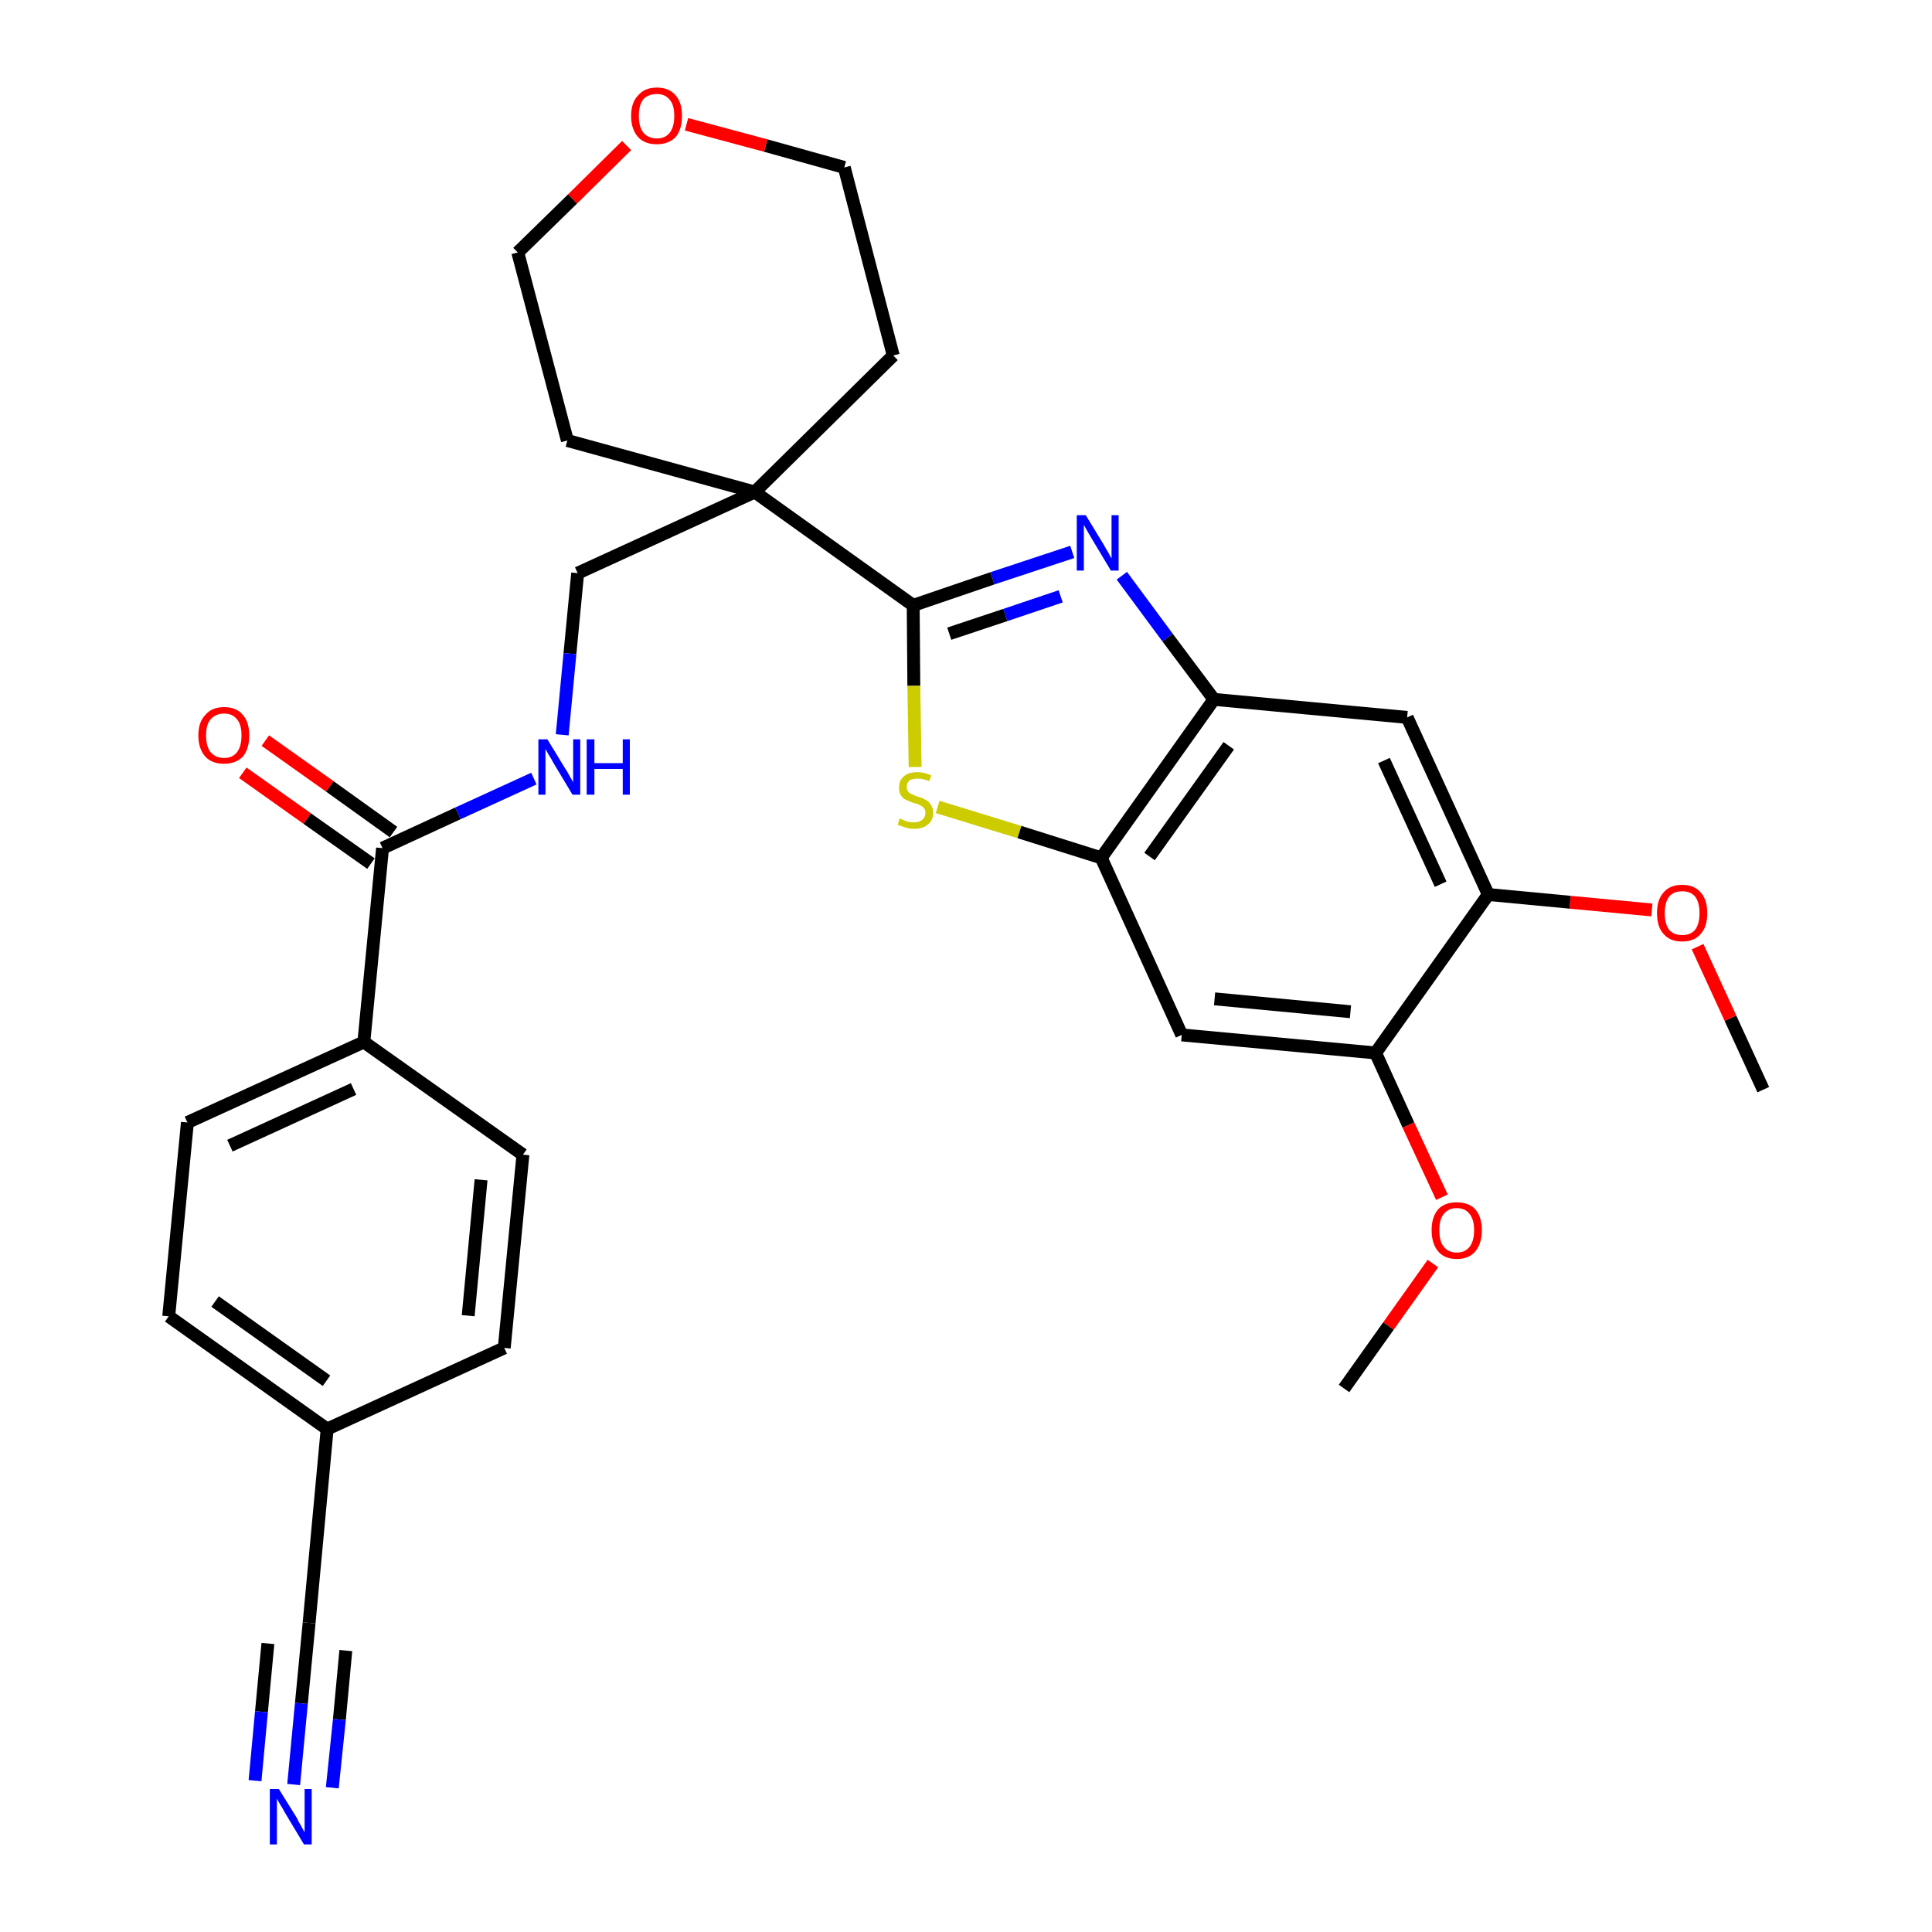 <?xml version='1.0' encoding='iso-8859-1'?>
<svg version='1.1' baseProfile='full'
              xmlns='http://www.w3.org/2000/svg'
                      xmlns:rdkit='http://www.rdkit.org/xml'
                      xmlns:xlink='http://www.w3.org/1999/xlink'
                  xml:space='preserve'
width='300px' height='300px' viewBox='0 0 300 300'>
<!-- END OF HEADER -->
<path class='bond-0 atom-0 atom-1' d='M 273.8,169.2 L 268.7,158.1' style='fill:none;fill-rule:evenodd;stroke:#000000;stroke-width:2.0px;stroke-linecap:butt;stroke-linejoin:miter;stroke-opacity:1' />
<path class='bond-0 atom-0 atom-1' d='M 268.7,158.1 L 263.6,147.0' style='fill:none;fill-rule:evenodd;stroke:#FF0000;stroke-width:2.0px;stroke-linecap:butt;stroke-linejoin:miter;stroke-opacity:1' />
<path class='bond-1 atom-1 atom-2' d='M 256.5,141.3 L 243.8,140.1' style='fill:none;fill-rule:evenodd;stroke:#FF0000;stroke-width:2.0px;stroke-linecap:butt;stroke-linejoin:miter;stroke-opacity:1' />
<path class='bond-1 atom-1 atom-2' d='M 243.8,140.1 L 231.1,138.9' style='fill:none;fill-rule:evenodd;stroke:#000000;stroke-width:2.0px;stroke-linecap:butt;stroke-linejoin:miter;stroke-opacity:1' />
<path class='bond-2 atom-2 atom-3' d='M 231.1,138.9 L 218.5,111.4' style='fill:none;fill-rule:evenodd;stroke:#000000;stroke-width:2.0px;stroke-linecap:butt;stroke-linejoin:miter;stroke-opacity:1' />
<path class='bond-2 atom-2 atom-3' d='M 223.7,137.3 L 214.9,118.1' style='fill:none;fill-rule:evenodd;stroke:#000000;stroke-width:2.0px;stroke-linecap:butt;stroke-linejoin:miter;stroke-opacity:1' />
<path class='bond-30 atom-28 atom-2' d='M 213.6,163.5 L 231.1,138.9' style='fill:none;fill-rule:evenodd;stroke:#000000;stroke-width:2.0px;stroke-linecap:butt;stroke-linejoin:miter;stroke-opacity:1' />
<path class='bond-3 atom-3 atom-4' d='M 218.5,111.4 L 188.5,108.6' style='fill:none;fill-rule:evenodd;stroke:#000000;stroke-width:2.0px;stroke-linecap:butt;stroke-linejoin:miter;stroke-opacity:1' />
<path class='bond-4 atom-4 atom-5' d='M 188.5,108.6 L 181.3,99.0' style='fill:none;fill-rule:evenodd;stroke:#000000;stroke-width:2.0px;stroke-linecap:butt;stroke-linejoin:miter;stroke-opacity:1' />
<path class='bond-4 atom-4 atom-5' d='M 181.3,99.0 L 174.2,89.4' style='fill:none;fill-rule:evenodd;stroke:#0000FF;stroke-width:2.0px;stroke-linecap:butt;stroke-linejoin:miter;stroke-opacity:1' />
<path class='bond-31 atom-26 atom-4' d='M 171.0,133.2 L 188.5,108.6' style='fill:none;fill-rule:evenodd;stroke:#000000;stroke-width:2.0px;stroke-linecap:butt;stroke-linejoin:miter;stroke-opacity:1' />
<path class='bond-31 atom-26 atom-4' d='M 178.5,133.0 L 190.8,115.8' style='fill:none;fill-rule:evenodd;stroke:#000000;stroke-width:2.0px;stroke-linecap:butt;stroke-linejoin:miter;stroke-opacity:1' />
<path class='bond-5 atom-5 atom-6' d='M 166.5,85.7 L 154.1,89.8' style='fill:none;fill-rule:evenodd;stroke:#0000FF;stroke-width:2.0px;stroke-linecap:butt;stroke-linejoin:miter;stroke-opacity:1' />
<path class='bond-5 atom-5 atom-6' d='M 154.1,89.8 L 141.8,94.0' style='fill:none;fill-rule:evenodd;stroke:#000000;stroke-width:2.0px;stroke-linecap:butt;stroke-linejoin:miter;stroke-opacity:1' />
<path class='bond-5 atom-5 atom-6' d='M 164.7,92.6 L 156.1,95.5' style='fill:none;fill-rule:evenodd;stroke:#0000FF;stroke-width:2.0px;stroke-linecap:butt;stroke-linejoin:miter;stroke-opacity:1' />
<path class='bond-5 atom-5 atom-6' d='M 156.1,95.5 L 147.4,98.4' style='fill:none;fill-rule:evenodd;stroke:#000000;stroke-width:2.0px;stroke-linecap:butt;stroke-linejoin:miter;stroke-opacity:1' />
<path class='bond-6 atom-6 atom-7' d='M 141.8,94.0 L 117.2,76.4' style='fill:none;fill-rule:evenodd;stroke:#000000;stroke-width:2.0px;stroke-linecap:butt;stroke-linejoin:miter;stroke-opacity:1' />
<path class='bond-24 atom-6 atom-25' d='M 141.8,94.0 L 141.9,106.5' style='fill:none;fill-rule:evenodd;stroke:#000000;stroke-width:2.0px;stroke-linecap:butt;stroke-linejoin:miter;stroke-opacity:1' />
<path class='bond-24 atom-6 atom-25' d='M 141.9,106.5 L 142.1,119.1' style='fill:none;fill-rule:evenodd;stroke:#CCCC00;stroke-width:2.0px;stroke-linecap:butt;stroke-linejoin:miter;stroke-opacity:1' />
<path class='bond-7 atom-7 atom-8' d='M 117.2,76.4 L 89.7,89.0' style='fill:none;fill-rule:evenodd;stroke:#000000;stroke-width:2.0px;stroke-linecap:butt;stroke-linejoin:miter;stroke-opacity:1' />
<path class='bond-19 atom-7 atom-20' d='M 117.2,76.4 L 138.7,55.2' style='fill:none;fill-rule:evenodd;stroke:#000000;stroke-width:2.0px;stroke-linecap:butt;stroke-linejoin:miter;stroke-opacity:1' />
<path class='bond-32 atom-24 atom-7' d='M 88.1,68.4 L 117.2,76.4' style='fill:none;fill-rule:evenodd;stroke:#000000;stroke-width:2.0px;stroke-linecap:butt;stroke-linejoin:miter;stroke-opacity:1' />
<path class='bond-8 atom-8 atom-9' d='M 89.7,89.0 L 88.5,101.5' style='fill:none;fill-rule:evenodd;stroke:#000000;stroke-width:2.0px;stroke-linecap:butt;stroke-linejoin:miter;stroke-opacity:1' />
<path class='bond-8 atom-8 atom-9' d='M 88.5,101.5 L 87.3,114.1' style='fill:none;fill-rule:evenodd;stroke:#0000FF;stroke-width:2.0px;stroke-linecap:butt;stroke-linejoin:miter;stroke-opacity:1' />
<path class='bond-9 atom-9 atom-10' d='M 82.9,120.9 L 71.1,126.3' style='fill:none;fill-rule:evenodd;stroke:#0000FF;stroke-width:2.0px;stroke-linecap:butt;stroke-linejoin:miter;stroke-opacity:1' />
<path class='bond-9 atom-9 atom-10' d='M 71.1,126.3 L 59.4,131.7' style='fill:none;fill-rule:evenodd;stroke:#000000;stroke-width:2.0px;stroke-linecap:butt;stroke-linejoin:miter;stroke-opacity:1' />
<path class='bond-10 atom-10 atom-11' d='M 61.1,129.2 L 51.2,122.1' style='fill:none;fill-rule:evenodd;stroke:#000000;stroke-width:2.0px;stroke-linecap:butt;stroke-linejoin:miter;stroke-opacity:1' />
<path class='bond-10 atom-10 atom-11' d='M 51.2,122.1 L 41.2,115.0' style='fill:none;fill-rule:evenodd;stroke:#FF0000;stroke-width:2.0px;stroke-linecap:butt;stroke-linejoin:miter;stroke-opacity:1' />
<path class='bond-10 atom-10 atom-11' d='M 57.6,134.1 L 47.7,127.1' style='fill:none;fill-rule:evenodd;stroke:#000000;stroke-width:2.0px;stroke-linecap:butt;stroke-linejoin:miter;stroke-opacity:1' />
<path class='bond-10 atom-10 atom-11' d='M 47.7,127.1 L 37.7,120.0' style='fill:none;fill-rule:evenodd;stroke:#FF0000;stroke-width:2.0px;stroke-linecap:butt;stroke-linejoin:miter;stroke-opacity:1' />
<path class='bond-11 atom-10 atom-12' d='M 59.4,131.7 L 56.5,161.8' style='fill:none;fill-rule:evenodd;stroke:#000000;stroke-width:2.0px;stroke-linecap:butt;stroke-linejoin:miter;stroke-opacity:1' />
<path class='bond-12 atom-12 atom-13' d='M 56.5,161.8 L 29.1,174.3' style='fill:none;fill-rule:evenodd;stroke:#000000;stroke-width:2.0px;stroke-linecap:butt;stroke-linejoin:miter;stroke-opacity:1' />
<path class='bond-12 atom-12 atom-13' d='M 54.9,169.1 L 35.7,177.9' style='fill:none;fill-rule:evenodd;stroke:#000000;stroke-width:2.0px;stroke-linecap:butt;stroke-linejoin:miter;stroke-opacity:1' />
<path class='bond-33 atom-19 atom-12' d='M 81.2,179.3 L 56.5,161.8' style='fill:none;fill-rule:evenodd;stroke:#000000;stroke-width:2.0px;stroke-linecap:butt;stroke-linejoin:miter;stroke-opacity:1' />
<path class='bond-13 atom-13 atom-14' d='M 29.1,174.3 L 26.2,204.4' style='fill:none;fill-rule:evenodd;stroke:#000000;stroke-width:2.0px;stroke-linecap:butt;stroke-linejoin:miter;stroke-opacity:1' />
<path class='bond-14 atom-14 atom-15' d='M 26.2,204.4 L 50.8,221.9' style='fill:none;fill-rule:evenodd;stroke:#000000;stroke-width:2.0px;stroke-linecap:butt;stroke-linejoin:miter;stroke-opacity:1' />
<path class='bond-14 atom-14 atom-15' d='M 33.4,202.1 L 50.7,214.4' style='fill:none;fill-rule:evenodd;stroke:#000000;stroke-width:2.0px;stroke-linecap:butt;stroke-linejoin:miter;stroke-opacity:1' />
<path class='bond-15 atom-15 atom-16' d='M 50.8,221.9 L 48.0,252.0' style='fill:none;fill-rule:evenodd;stroke:#000000;stroke-width:2.0px;stroke-linecap:butt;stroke-linejoin:miter;stroke-opacity:1' />
<path class='bond-17 atom-15 atom-18' d='M 50.8,221.9 L 78.3,209.3' style='fill:none;fill-rule:evenodd;stroke:#000000;stroke-width:2.0px;stroke-linecap:butt;stroke-linejoin:miter;stroke-opacity:1' />
<path class='bond-16 atom-16 atom-17' d='M 48.0,252.0 L 46.8,264.5' style='fill:none;fill-rule:evenodd;stroke:#000000;stroke-width:2.0px;stroke-linecap:butt;stroke-linejoin:miter;stroke-opacity:1' />
<path class='bond-16 atom-16 atom-17' d='M 46.8,264.5 L 45.6,277.1' style='fill:none;fill-rule:evenodd;stroke:#0000FF;stroke-width:2.0px;stroke-linecap:butt;stroke-linejoin:miter;stroke-opacity:1' />
<path class='bond-16 atom-16 atom-17' d='M 41.6,255.2 L 40.6,265.8' style='fill:none;fill-rule:evenodd;stroke:#000000;stroke-width:2.0px;stroke-linecap:butt;stroke-linejoin:miter;stroke-opacity:1' />
<path class='bond-16 atom-16 atom-17' d='M 40.6,265.8 L 39.6,276.5' style='fill:none;fill-rule:evenodd;stroke:#0000FF;stroke-width:2.0px;stroke-linecap:butt;stroke-linejoin:miter;stroke-opacity:1' />
<path class='bond-16 atom-16 atom-17' d='M 53.7,256.3 L 52.7,267.0' style='fill:none;fill-rule:evenodd;stroke:#000000;stroke-width:2.0px;stroke-linecap:butt;stroke-linejoin:miter;stroke-opacity:1' />
<path class='bond-16 atom-16 atom-17' d='M 52.7,267.0 L 51.6,277.6' style='fill:none;fill-rule:evenodd;stroke:#0000FF;stroke-width:2.0px;stroke-linecap:butt;stroke-linejoin:miter;stroke-opacity:1' />
<path class='bond-18 atom-18 atom-19' d='M 78.3,209.3 L 81.2,179.3' style='fill:none;fill-rule:evenodd;stroke:#000000;stroke-width:2.0px;stroke-linecap:butt;stroke-linejoin:miter;stroke-opacity:1' />
<path class='bond-18 atom-18 atom-19' d='M 72.7,204.3 L 74.7,183.2' style='fill:none;fill-rule:evenodd;stroke:#000000;stroke-width:2.0px;stroke-linecap:butt;stroke-linejoin:miter;stroke-opacity:1' />
<path class='bond-20 atom-20 atom-21' d='M 138.7,55.2 L 131.1,26.0' style='fill:none;fill-rule:evenodd;stroke:#000000;stroke-width:2.0px;stroke-linecap:butt;stroke-linejoin:miter;stroke-opacity:1' />
<path class='bond-21 atom-21 atom-22' d='M 131.1,26.0 L 118.9,22.6' style='fill:none;fill-rule:evenodd;stroke:#000000;stroke-width:2.0px;stroke-linecap:butt;stroke-linejoin:miter;stroke-opacity:1' />
<path class='bond-21 atom-21 atom-22' d='M 118.9,22.6 L 106.6,19.3' style='fill:none;fill-rule:evenodd;stroke:#FF0000;stroke-width:2.0px;stroke-linecap:butt;stroke-linejoin:miter;stroke-opacity:1' />
<path class='bond-22 atom-22 atom-23' d='M 97.3,22.6 L 88.9,30.9' style='fill:none;fill-rule:evenodd;stroke:#FF0000;stroke-width:2.0px;stroke-linecap:butt;stroke-linejoin:miter;stroke-opacity:1' />
<path class='bond-22 atom-22 atom-23' d='M 88.9,30.9 L 80.4,39.2' style='fill:none;fill-rule:evenodd;stroke:#000000;stroke-width:2.0px;stroke-linecap:butt;stroke-linejoin:miter;stroke-opacity:1' />
<path class='bond-23 atom-23 atom-24' d='M 80.4,39.2 L 88.1,68.4' style='fill:none;fill-rule:evenodd;stroke:#000000;stroke-width:2.0px;stroke-linecap:butt;stroke-linejoin:miter;stroke-opacity:1' />
<path class='bond-25 atom-25 atom-26' d='M 145.6,125.3 L 158.3,129.2' style='fill:none;fill-rule:evenodd;stroke:#CCCC00;stroke-width:2.0px;stroke-linecap:butt;stroke-linejoin:miter;stroke-opacity:1' />
<path class='bond-25 atom-25 atom-26' d='M 158.3,129.2 L 171.0,133.2' style='fill:none;fill-rule:evenodd;stroke:#000000;stroke-width:2.0px;stroke-linecap:butt;stroke-linejoin:miter;stroke-opacity:1' />
<path class='bond-26 atom-26 atom-27' d='M 171.0,133.2 L 183.5,160.7' style='fill:none;fill-rule:evenodd;stroke:#000000;stroke-width:2.0px;stroke-linecap:butt;stroke-linejoin:miter;stroke-opacity:1' />
<path class='bond-27 atom-27 atom-28' d='M 183.5,160.7 L 213.6,163.5' style='fill:none;fill-rule:evenodd;stroke:#000000;stroke-width:2.0px;stroke-linecap:butt;stroke-linejoin:miter;stroke-opacity:1' />
<path class='bond-27 atom-27 atom-28' d='M 188.6,155.1 L 209.7,157.1' style='fill:none;fill-rule:evenodd;stroke:#000000;stroke-width:2.0px;stroke-linecap:butt;stroke-linejoin:miter;stroke-opacity:1' />
<path class='bond-28 atom-28 atom-29' d='M 213.6,163.5 L 218.7,174.7' style='fill:none;fill-rule:evenodd;stroke:#000000;stroke-width:2.0px;stroke-linecap:butt;stroke-linejoin:miter;stroke-opacity:1' />
<path class='bond-28 atom-28 atom-29' d='M 218.7,174.7 L 223.9,185.9' style='fill:none;fill-rule:evenodd;stroke:#FF0000;stroke-width:2.0px;stroke-linecap:butt;stroke-linejoin:miter;stroke-opacity:1' />
<path class='bond-29 atom-29 atom-30' d='M 222.5,196.2 L 215.6,205.9' style='fill:none;fill-rule:evenodd;stroke:#FF0000;stroke-width:2.0px;stroke-linecap:butt;stroke-linejoin:miter;stroke-opacity:1' />
<path class='bond-29 atom-29 atom-30' d='M 215.6,205.9 L 208.7,215.6' style='fill:none;fill-rule:evenodd;stroke:#000000;stroke-width:2.0px;stroke-linecap:butt;stroke-linejoin:miter;stroke-opacity:1' />
<path  class='atom-1' d='M 257.3 141.8
Q 257.3 139.7, 258.3 138.6
Q 259.3 137.4, 261.2 137.4
Q 263.1 137.4, 264.1 138.6
Q 265.1 139.7, 265.1 141.8
Q 265.1 143.9, 264.1 145.0
Q 263.1 146.2, 261.2 146.2
Q 259.3 146.2, 258.3 145.0
Q 257.3 143.9, 257.3 141.8
M 261.2 145.2
Q 262.5 145.2, 263.2 144.4
Q 263.9 143.5, 263.9 141.8
Q 263.9 140.1, 263.2 139.2
Q 262.5 138.4, 261.2 138.4
Q 259.9 138.4, 259.2 139.2
Q 258.5 140.1, 258.5 141.8
Q 258.5 143.5, 259.2 144.4
Q 259.9 145.2, 261.2 145.2
' fill='#FF0000'/>
<path  class='atom-5' d='M 168.6 80.0
L 171.4 84.6
Q 171.6 85.0, 172.1 85.8
Q 172.5 86.6, 172.6 86.7
L 172.6 80.0
L 173.7 80.0
L 173.7 88.6
L 172.5 88.6
L 169.5 83.6
Q 169.2 83.1, 168.8 82.4
Q 168.4 81.7, 168.3 81.5
L 168.3 88.6
L 167.2 88.6
L 167.2 80.0
L 168.6 80.0
' fill='#0000FF'/>
<path  class='atom-9' d='M 85.0 114.8
L 87.8 119.4
Q 88.1 119.8, 88.5 120.6
Q 89.0 121.4, 89.0 121.5
L 89.0 114.8
L 90.1 114.8
L 90.1 123.4
L 88.9 123.4
L 85.9 118.4
Q 85.6 117.8, 85.2 117.2
Q 84.8 116.5, 84.7 116.3
L 84.7 123.4
L 83.6 123.4
L 83.6 114.8
L 85.0 114.8
' fill='#0000FF'/>
<path  class='atom-9' d='M 91.1 114.8
L 92.3 114.8
L 92.3 118.5
L 96.7 118.5
L 96.7 114.8
L 97.8 114.8
L 97.8 123.4
L 96.7 123.4
L 96.7 119.4
L 92.3 119.4
L 92.3 123.4
L 91.1 123.4
L 91.1 114.8
' fill='#0000FF'/>
<path  class='atom-11' d='M 30.8 114.2
Q 30.8 112.1, 31.9 111.0
Q 32.9 109.8, 34.8 109.8
Q 36.7 109.8, 37.7 111.0
Q 38.7 112.1, 38.7 114.2
Q 38.7 116.3, 37.7 117.5
Q 36.6 118.6, 34.8 118.6
Q 32.9 118.6, 31.9 117.5
Q 30.8 116.3, 30.8 114.2
M 34.8 117.7
Q 36.1 117.7, 36.8 116.8
Q 37.5 115.9, 37.5 114.2
Q 37.5 112.5, 36.8 111.7
Q 36.1 110.8, 34.8 110.8
Q 33.5 110.8, 32.7 111.7
Q 32.0 112.5, 32.0 114.2
Q 32.0 115.9, 32.7 116.8
Q 33.5 117.7, 34.8 117.7
' fill='#FF0000'/>
<path  class='atom-17' d='M 43.3 277.8
L 46.1 282.3
Q 46.3 282.8, 46.8 283.6
Q 47.2 284.4, 47.3 284.5
L 47.3 277.8
L 48.4 277.8
L 48.4 286.4
L 47.2 286.4
L 44.2 281.4
Q 43.9 280.8, 43.5 280.2
Q 43.1 279.5, 43.0 279.3
L 43.0 286.4
L 41.9 286.4
L 41.9 277.8
L 43.3 277.8
' fill='#0000FF'/>
<path  class='atom-22' d='M 98.0 18.0
Q 98.0 15.9, 99.1 14.8
Q 100.1 13.6, 102.0 13.6
Q 103.9 13.6, 104.9 14.8
Q 105.9 15.9, 105.9 18.0
Q 105.9 20.1, 104.9 21.3
Q 103.8 22.4, 102.0 22.4
Q 100.1 22.4, 99.1 21.3
Q 98.0 20.1, 98.0 18.0
M 102.0 21.5
Q 103.3 21.5, 104.0 20.6
Q 104.7 19.7, 104.7 18.0
Q 104.7 16.3, 104.0 15.5
Q 103.3 14.6, 102.0 14.6
Q 100.7 14.6, 99.9 15.4
Q 99.2 16.3, 99.2 18.0
Q 99.2 19.7, 99.9 20.6
Q 100.7 21.5, 102.0 21.5
' fill='#FF0000'/>
<path  class='atom-25' d='M 139.7 127.1
Q 139.8 127.1, 140.2 127.3
Q 140.6 127.5, 141.0 127.6
Q 141.5 127.7, 141.9 127.7
Q 142.7 127.7, 143.2 127.3
Q 143.7 126.9, 143.7 126.2
Q 143.7 125.7, 143.4 125.4
Q 143.2 125.2, 142.8 125.0
Q 142.5 124.8, 141.9 124.7
Q 141.1 124.4, 140.7 124.2
Q 140.2 124.0, 139.9 123.5
Q 139.6 123.1, 139.6 122.3
Q 139.6 121.2, 140.3 120.6
Q 141.0 119.9, 142.5 119.9
Q 143.5 119.9, 144.6 120.4
L 144.3 121.3
Q 143.3 120.9, 142.5 120.9
Q 141.7 120.9, 141.2 121.2
Q 140.8 121.6, 140.8 122.2
Q 140.8 122.6, 141.0 122.9
Q 141.2 123.2, 141.6 123.3
Q 141.9 123.5, 142.5 123.7
Q 143.3 123.9, 143.7 124.2
Q 144.2 124.4, 144.5 124.9
Q 144.9 125.4, 144.9 126.2
Q 144.9 127.4, 144.1 128.0
Q 143.3 128.7, 142.0 128.7
Q 141.2 128.7, 140.6 128.5
Q 140.1 128.3, 139.4 128.1
L 139.7 127.1
' fill='#CCCC00'/>
<path  class='atom-29' d='M 222.3 191.0
Q 222.3 189.0, 223.3 187.8
Q 224.3 186.7, 226.2 186.7
Q 228.1 186.7, 229.1 187.8
Q 230.1 189.0, 230.1 191.0
Q 230.1 193.1, 229.1 194.3
Q 228.1 195.5, 226.2 195.5
Q 224.3 195.5, 223.3 194.3
Q 222.3 193.1, 222.3 191.0
M 226.2 194.5
Q 227.5 194.5, 228.2 193.6
Q 228.9 192.7, 228.9 191.0
Q 228.9 189.4, 228.2 188.5
Q 227.5 187.6, 226.2 187.6
Q 224.9 187.6, 224.2 188.5
Q 223.5 189.3, 223.5 191.0
Q 223.5 192.8, 224.2 193.6
Q 224.9 194.5, 226.2 194.5
' fill='#FF0000'/>
</svg>
